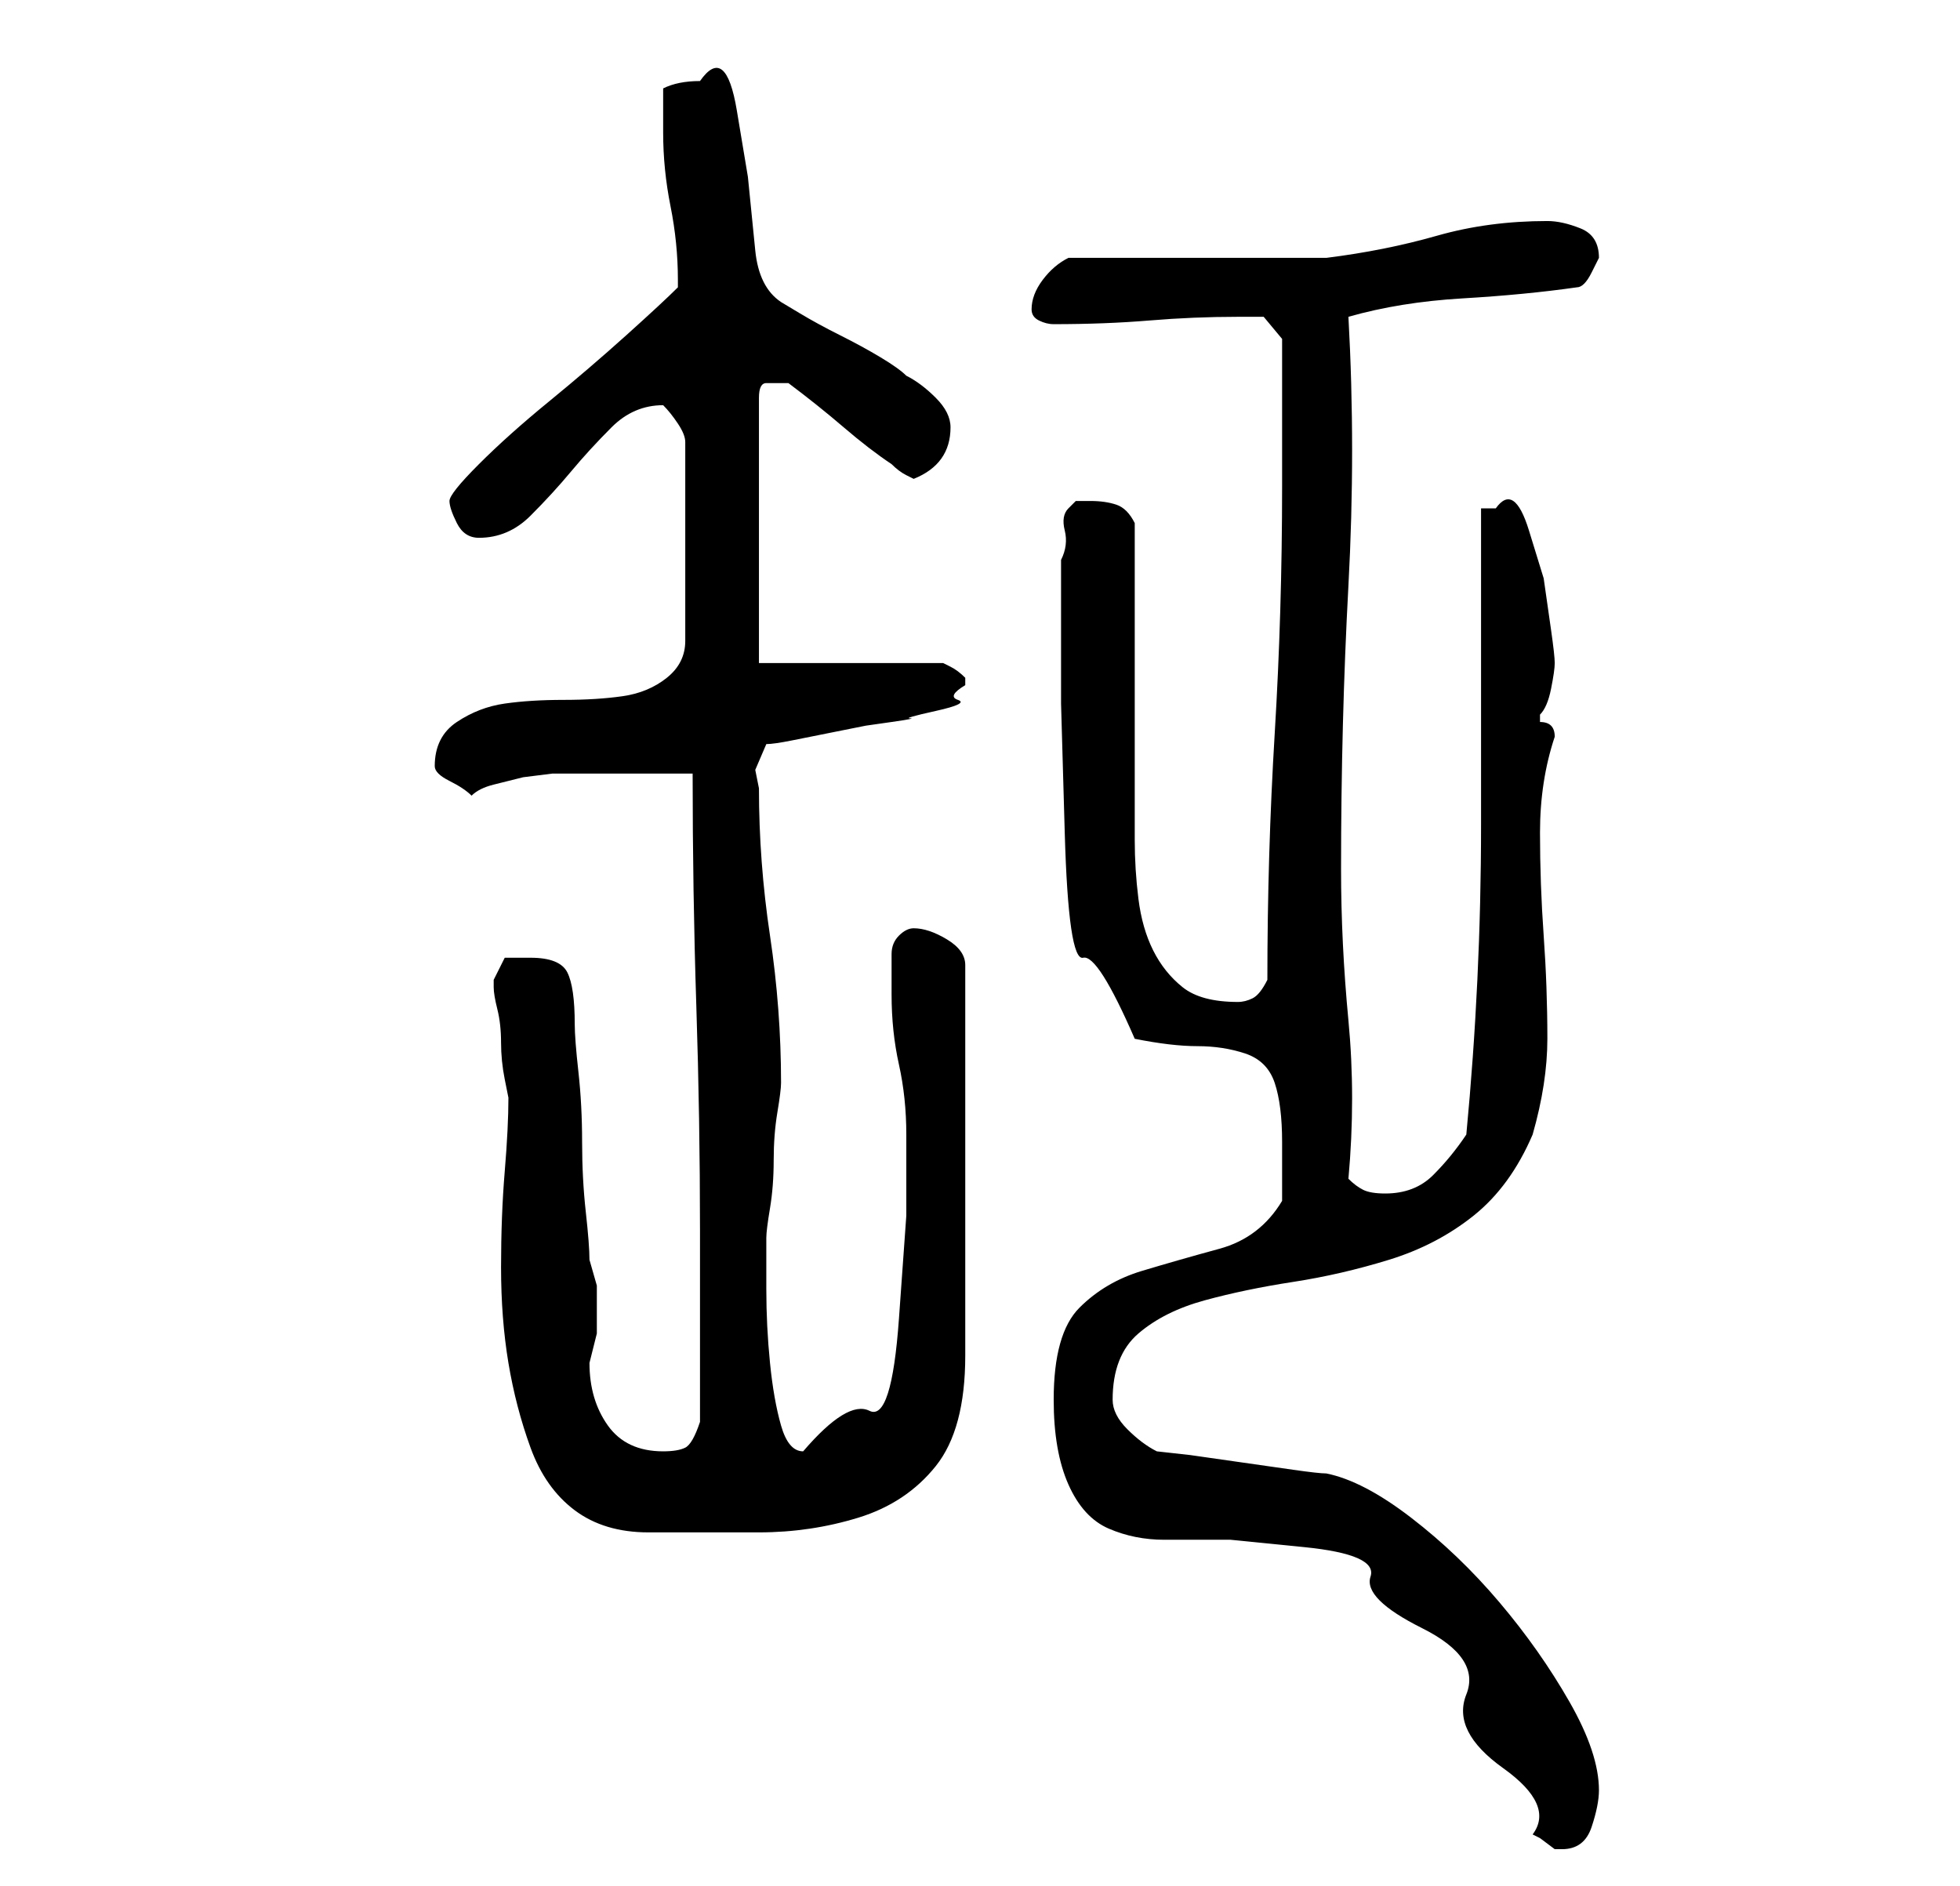 <?xml version="1.0" standalone="no"?>
<!DOCTYPE svg PUBLIC "-//W3C//DTD SVG 1.1//EN" "http://www.w3.org/Graphics/SVG/1.1/DTD/svg11.dtd" >
<svg xmlns="http://www.w3.org/2000/svg" xmlns:xlink="http://www.w3.org/1999/xlink" version="1.1" viewBox="-10 0 266 256">
   <path fill="currentColor"
d="M198 249l1 0.5t2 1.5h1q3 0 4 -3t1 -5q0 -5 -4 -12t-9.5 -13.5t-12 -11.5t-11.5 -6q-1 0 -4.5 -0.5l-7 -1l-7 -1t-4.5 -0.5q-2 -1 -4 -3t-2 -4q0 -6 3.5 -9t9 -4.5t12 -2.5t13 -3t11.5 -6t8 -11q2 -7 2 -13q0 -7 -0.5 -14t-0.5 -14t2 -13q0 -1 -0.5 -1.5t-1.5 -0.5v-1v0
q1 -1 1.5 -3.5t0.5 -3.5t-0.5 -4.5l-1 -7t-2 -6.5t-4.5 -3h-2v43q0 21 -2 42q-2 3 -4.5 5.5t-6.5 2.5q-2 0 -3 -0.5t-2 -1.5q1 -11 0 -21.5t-1 -20.5q0 -20 1 -38.5t0 -36.5q7 -2 15.5 -2.5t15.5 -1.5q1 0 2 -2l1 -2q0 -3 -2.5 -4t-4.5 -1q-8 0 -15 2t-15 3h-7h-11h-10.5
h-6.5q-2 1 -3.5 3t-1.5 4q0 1 1 1.5t2 0.5q7 0 13 -0.5t12 -0.5h3.5t2.5 3v4v6v6v4q0 17 -1 33.5t-1 33.5q-1 2 -2 2.5t-2 0.5q-5 0 -7.5 -2t-4 -5t-2 -7t-0.5 -8v-43q-1 -2 -2.5 -2.5t-3.5 -0.5h-2t-1 1t-0.5 3t-0.5 4v4v3v12.5t0.5 17.5t2.5 17t7 11q5 1 8.5 1t6.5 1t4 4
t1 8v4.5v3.5q-3 5 -8.5 6.5t-10.5 3t-8.5 5t-3.5 12.5q0 7 2 11.5t5.5 6t7.5 1.5h9t10 1t9 4t7 7t6 9t5 10t4 9zM57 133v1q0 1 0.5 3t0.5 4.5t0.5 5l0.5 2.5q0 4 -0.5 10t-0.5 13t1 13t3 11.5t6 8.5t10 3h15q7 0 13.5 -2t10.5 -7t4 -15v-53q0 -2 -2.5 -3.5t-4.5 -1.5
q-1 0 -2 1t-1 2.5v3.5v2q0 5 1 9.5t1 9.5v11t-1 14t-4 12.5t-9 5.5q-2 0 -3 -3.5t-1.5 -8.5t-0.5 -10v-7q0 -1 0.5 -4t0.5 -6.5t0.5 -6.5t0.5 -4v0q0 -10 -1.5 -20t-1.5 -20l-0.5 -2.5t1.5 -3.5q1 0 3.5 -0.5l5 -1l5 -1t3.5 -0.5t2.5 -0.5t3.5 -1t3 -1.5t1 -2v-1v0
q-1 -1 -2 -1.5l-1 -0.5h-25v-36q0 -2 1 -2h2h1v0q4 3 7.5 6t6.5 5q1 1 2 1.5l1 0.5q5 -2 5 -7q0 -2 -2 -4t-4 -3q-1 -1 -3.5 -2.5t-5.5 -3t-5.5 -3l-2.5 -1.5q-3 -2 -3.5 -7l-1 -10t-1.5 -9t-5 -4q-3 0 -5 1v6q0 5 1 10t1 10v1q-2 2 -7 6.5t-10.5 9t-9.5 8.5t-4 5t1 3t3 2
q4 0 7 -3t5.5 -6t5.5 -6t7 -3v0q1 1 2 2.5t1 2.5v27q0 3 -2.5 5t-6 2.5t-8 0.5t-8 0.5t-6.5 2.5t-3 6q0 1 2 2t3 2q1 -1 3 -1.5l4 -1t4 -0.5h3h3h5h5h3q0 16 0.5 31.5t0.5 30.5v6v7v8v5q-1 3 -2 3.5t-3 0.5q-5 0 -7.5 -3.5t-2.5 -8.5l0.5 -2l0.5 -2v-2v-4.5t-1 -3.5
q0 -2 -0.5 -6.5t-0.5 -9.5t-0.5 -9.5t-0.5 -6.5q0 -5 -1 -7t-5 -2h-3.5t-1.5 3z" />
</svg>
